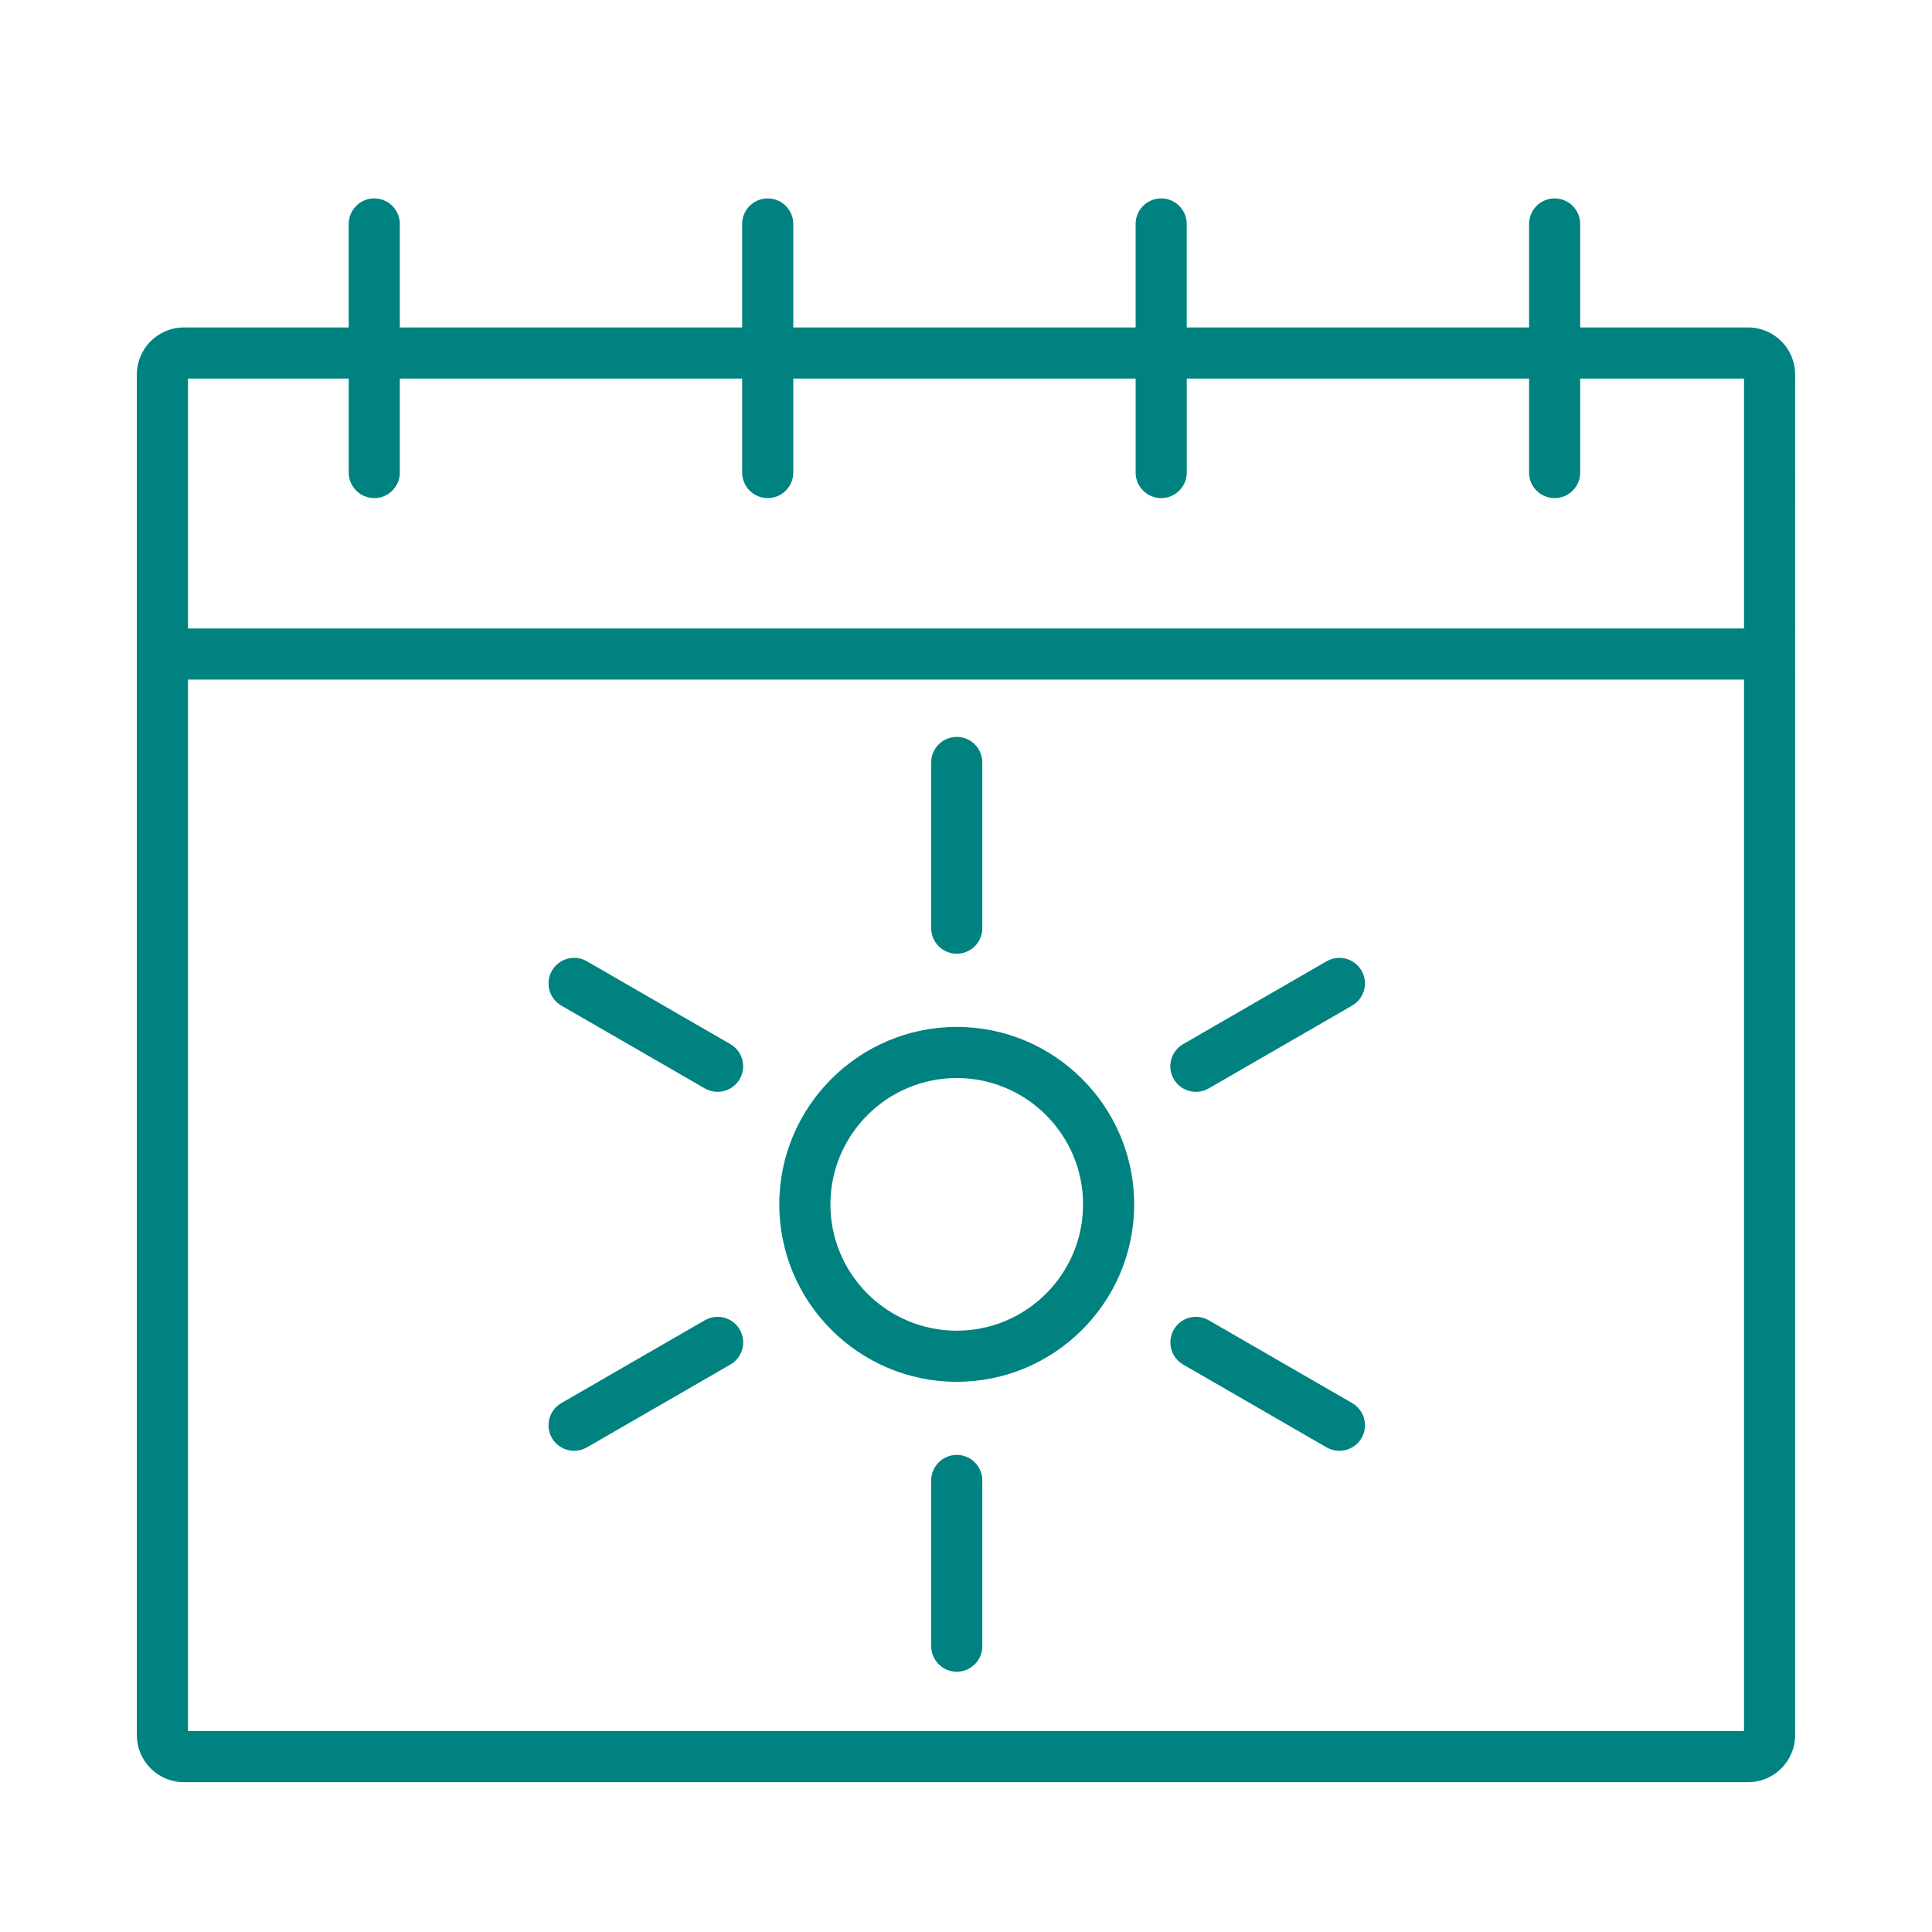 <?xml version='1.0' encoding='UTF-8'?>
<svg xmlns="http://www.w3.org/2000/svg" id="o" data-name="Ete" viewBox="0 0 453.54 453.54">
  <defs>
    <style>
      .ak {
        fill: #008280;
        stroke-width: 0px;
      }
    </style>
  </defs>
  <path class="ak" d="M410.37,76.87h-39.42v-24.29c0-3.31-2.69-6-6-6s-6,2.69-6,6v24.29h-80.36v-24.29c0-3.31-2.69-6-6-6s-6,2.69-6,6v24.29h-80.37v-24.29c0-3.31-2.68-6-6-6s-6,2.69-6,6v24.29h-80.36v-24.29c0-3.31-2.68-6-6-6s-6,2.69-6,6v24.29h-38.7c-6.08,0-11.03,4.95-11.03,11.04v319.42c0,6.09,4.95,11.04,11.03,11.04h367.21c6.08,0,11.04-4.95,11.04-11.04V87.91c0-6.09-4.96-11.04-11.04-11.04ZM409.41,406.37H44.13v-246.83h365.28v246.83ZM409.41,147.54H44.13v-58.67h37.73v22.06c0,3.31,2.69,6,6,6s6-2.69,6-6v-22.06h80.36v22.06c0,3.31,2.69,6,6,6s6-2.69,6-6v-22.06h80.37v22.06c0,3.31,2.68,6,6,6s6-2.69,6-6v-22.06h80.36v22.06c0,3.31,2.68,6,6,6s6-2.69,6-6v-22.06h38.46v58.67Z"/>
  <g>
    <path class="ak" d="M224.6,324.38c-22.97,0-41.66-18.69-41.66-41.65s18.69-41.66,41.66-41.66,41.65,18.69,41.65,41.66-18.69,41.65-41.65,41.65ZM224.6,253.07c-16.35,0-29.66,13.3-29.66,29.66s13.3,29.65,29.66,29.65,29.65-13.3,29.65-29.65-13.3-29.66-29.65-29.66Z"/>
    <path class="ak" d="M224.6,223.89c-3.31,0-6-2.69-6-6v-38.9c0-3.31,2.69-6,6-6s6,2.69,6,6v38.9c0,3.31-2.69,6-6,6Z"/>
    <path class="ak" d="M168.45,256.31c-1.02,0-2.05-.26-2.99-.8l-33.69-19.45c-2.87-1.66-3.85-5.33-2.2-8.2,1.66-2.87,5.33-3.85,8.2-2.2l33.69,19.45c2.87,1.66,3.85,5.33,2.2,8.2-1.11,1.92-3.13,3-5.2,3Z"/>
    <path class="ak" d="M134.77,340.58c-2.07,0-4.09-1.08-5.2-3-1.66-2.87-.67-6.54,2.2-8.2l33.69-19.45c2.87-1.65,6.54-.67,8.2,2.2s.67,6.54-2.2,8.2l-33.69,19.45c-.94.54-1.98.8-2.99.8Z"/>
    <path class="ak" d="M224.6,392.44c-3.31,0-6-2.69-6-6v-38.9c0-3.31,2.69-6,6-6s6,2.69,6,6v38.9c0,3.31-2.69,6-6,6Z"/>
    <path class="ak" d="M314.42,340.58c-1.02,0-2.05-.26-2.99-.8l-33.68-19.45c-2.87-1.66-3.85-5.33-2.2-8.2,1.66-2.87,5.33-3.85,8.2-2.2l33.68,19.45c2.87,1.66,3.85,5.33,2.2,8.2-1.11,1.92-3.13,3-5.2,3Z"/>
    <path class="ak" d="M280.74,256.31c-2.07,0-4.09-1.08-5.2-3-1.66-2.87-.67-6.54,2.2-8.2l33.68-19.45c2.87-1.65,6.54-.67,8.2,2.2,1.66,2.87.67,6.54-2.2,8.2l-33.68,19.45c-.94.54-1.98.8-2.99.8Z"/>
  </g>
</svg>
